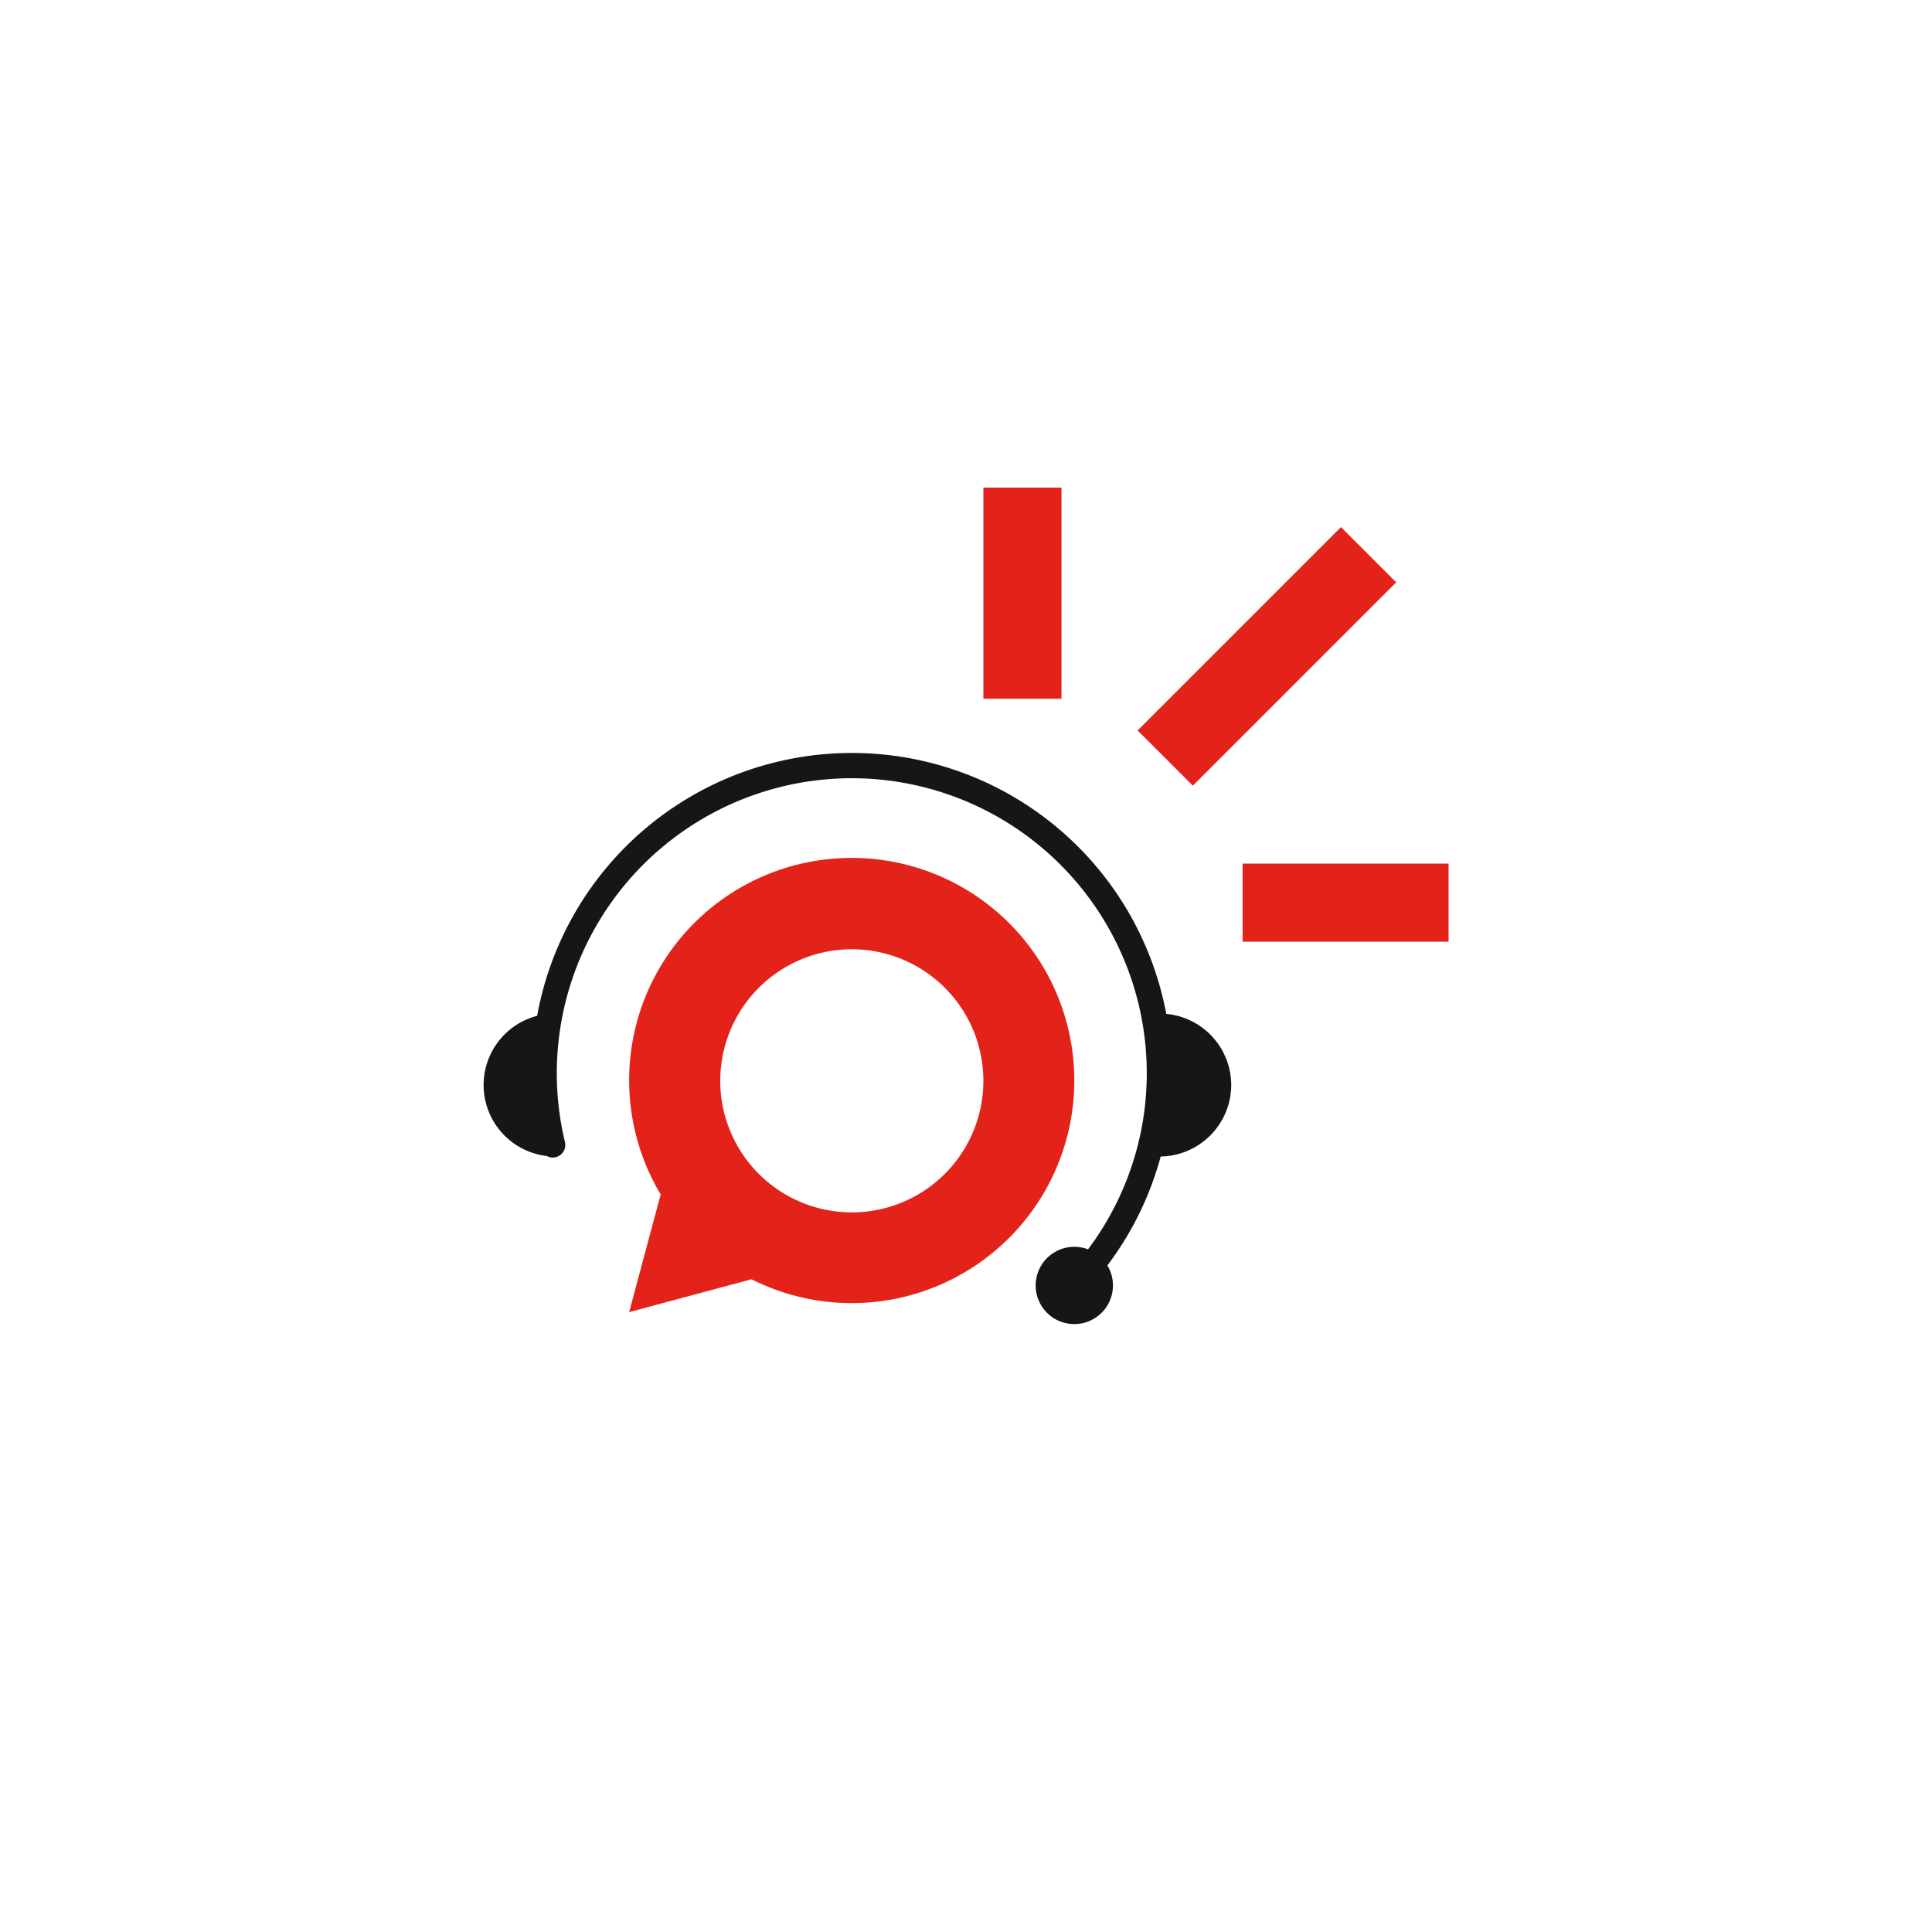 <svg xmlns="http://www.w3.org/2000/svg" width="60" height="60" viewBox="0 0 60 60">
  <g id="Logo" transform="translate(15.016 15.143)">
    <rect id="Rectángulo_1" data-name="Rectángulo 1" width="60" height="60" transform="translate(-15.016 -15.143)" fill="#fff"/>
    <g id="Grupo_218" data-name="Grupo 218" transform="translate(15.524 0)">
      <rect id="Rectángulo_565" data-name="Rectángulo 565" width="2.425" height="6.557" transform="translate(0)" fill="#e32219"/>
      <rect id="Rectángulo_566" data-name="Rectángulo 566" width="6.397" height="2.425" transform="translate(8.05 11.677)" fill="#e32219"/>
      <rect id="Rectángulo_567" data-name="Rectángulo 567" width="8.931" height="2.425" transform="translate(4.79 7.542) rotate(-45)" fill="#e32219"/>
    </g>
    <path id="Trazado_1703" data-name="Trazado 1703" d="M326.9,1173.373a2.224,2.224,0,0,0-2.018-2.21,9.933,9.933,0,0,0-19.537.06,2.22,2.22,0,0,0,.3,4.354.382.382,0,0,0,.273.038.39.39,0,0,0,.29-.471A9.161,9.161,0,1,1,324.277,1173a9.11,9.11,0,0,1-1.824,5.475,1.2,1.2,0,1,0,.6.5,9.858,9.858,0,0,0,1.656-3.382A2.229,2.229,0,0,0,326.9,1173.373Z" transform="translate(-303.679 -1154.819)" fill="#161616"/>
    <path id="Trazado_1704" data-name="Trazado 1704" d="M330.572,1177.453a6.905,6.905,0,0,0-5.936,10.45l-.979,3.655,3.8-1.02a6.913,6.913,0,1,0,3.111-13.086Zm0,11.008a4.086,4.086,0,1,1,4.086-4.086A4.087,4.087,0,0,1,330.572,1188.461Z" transform="translate(-319.134 -1165.952)" fill="#e32219"/>
  </g>
</svg>
